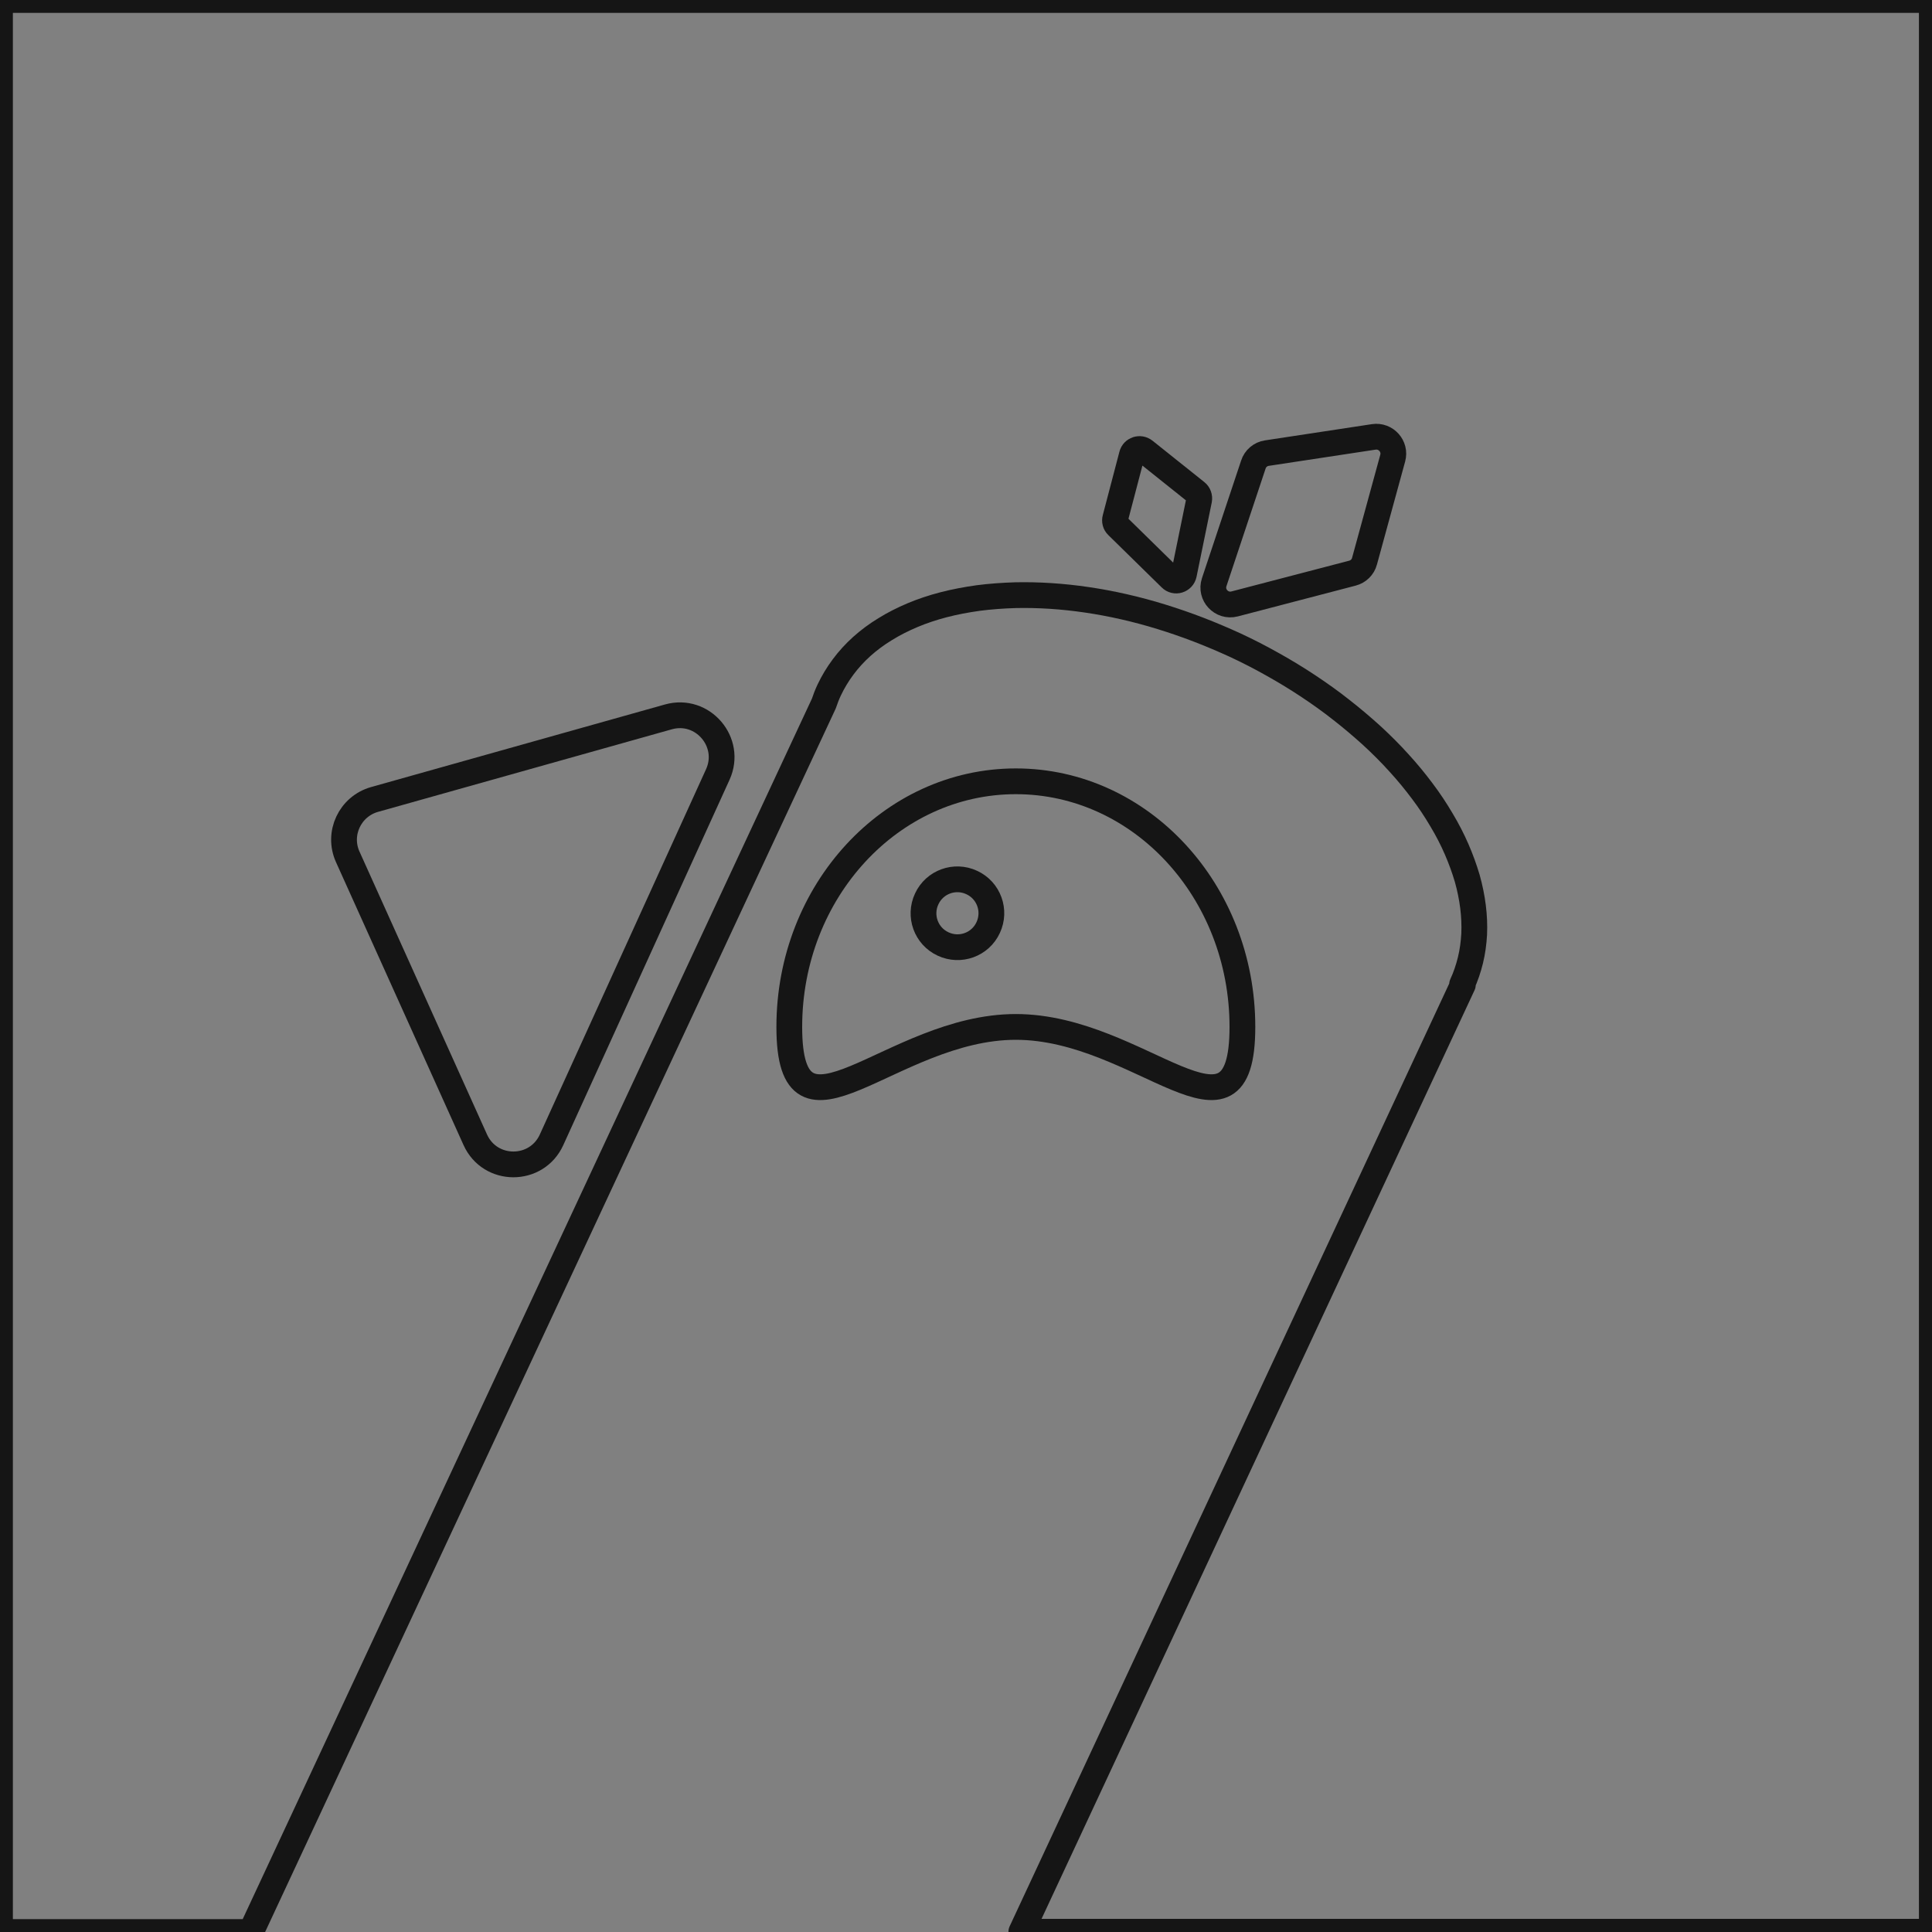 <?xml version="1.0" encoding="UTF-8" standalone="no"?>
<!-- Created with Inkscape (http://www.inkscape.org/) -->

<svg
   width="15mm"
   height="15mm"
   viewBox="0 0 15 15"
   version="1.1"
   id="svg5"
   sodipodi:docname="logopdc.svg"
   inkscape:version="1.2 (dc2aedaf03, 2022-05-15)"
   xmlns:inkscape="http://www.inkscape.org/namespaces/inkscape"
   xmlns:sodipodi="http://sodipodi.sourceforge.net/DTD/sodipodi-0.dtd"
   xmlns="http://www.w3.org/2000/svg"
   xmlns:svg="http://www.w3.org/2000/svg">
  <rect x="0" y="0" width="15" height="15" fill="#808080" stroke="none"/>
  <sodipodi:namedview
     id="namedview7"
     pagecolor="#ffffff"
     bordercolor="#000000"
     borderopacity="0.25"
     inkscape:showpageshadow="2"
     inkscape:pageopacity="0.0"
     inkscape:pagecheckerboard="0"
     inkscape:deskcolor="#d1d1d1"
     inkscape:document-units="mm"
     showgrid="false"
     inkscape:zoom="4"
     inkscape:cx="73.125"
     inkscape:cy="15.75"
     inkscape:window-width="1920"
     inkscape:window-height="1009"
     inkscape:window-x="-8"
     inkscape:window-y="-8"
     inkscape:window-maximized="1"
     inkscape:current-layer="g143" />
  <defs
     id="defs2" />
  <g
     inkscape:label="F.SilkS"
     inkscape:groupmode="layer"
     id="g143"
     transform="translate(-110.836,0.458)">
    <g
       id="g8548"
       transform="translate(93.53,-0.017)">
      <path
         id="path7054"
         style="fill:none;fill-opacity:1;stroke:#151515;stroke-width:0.2;stroke-linecap:round;stroke-linejoin:round;stroke-dasharray:none;stroke-opacity:1"
         d="M 17.306,-0.441 V 14.559 h 1.948 l 4.448,-9.537 c 0.012,-0.036 0.026,-0.072 0.042,-0.106 0.03,-0.063 0.066,-0.123 0.108,-0.179 0.042,-0.057 0.091,-0.11 0.145,-0.159 0.055,-0.049 0.115,-0.094 0.181,-0.134 0.066,-0.041 0.137,-0.077 0.213,-0.109 0.076,-0.032 0.157,-0.059 0.242,-0.081 0.085,-0.022 0.175,-0.039 0.268,-0.052 0.093,-0.012 0.189,-0.019 0.288,-0.022 h 5.16e-4 c 0.089,-0.002 0.18,7.8e-5 0.273,0.006 0.093,0.006 0.187,0.016 0.282,0.03 0.095,0.014 0.192,0.032 0.288,0.054 0.097,0.022 0.194,0.048 0.291,0.078 0.097,0.03 0.193,0.063 0.289,0.1 0.096,0.037 0.19,0.077 0.284,0.12 0.099,0.046 0.196,0.096 0.29,0.149 0.095,0.053 0.187,0.109 0.276,0.168 0.089,0.059 0.176,0.121 0.258,0.186 0.082,0.064 0.161,0.131 0.236,0.199 0.075,0.069 0.145,0.139 0.21,0.211 0.066,0.072 0.126,0.145 0.182,0.22 0.056,0.074 0.106,0.15 0.15,0.225 0.045,0.075 0.084,0.151 0.117,0.227 0.033,0.076 0.06,0.151 0.082,0.225 0.021,0.075 0.036,0.149 0.045,0.221 0.009,0.072 0.012,0.144 0.009,0.213 -0.004,0.069 -0.013,0.137 -0.029,0.202 -0.016,0.065 -0.037,0.128 -0.065,0.188 l 0.006,0.003 -3.428,7.352 h 7.069 V -0.441 h -2.354 z"
         sodipodi:nodetypes="cccccccccccccccccccccccccccccccccccccc" />
      <path
         d="m 20.006,6.212 c -0.082,-0.181 0.017,-0.392 0.208,-0.446 l 2.281,-0.641 c 0.266,-0.075 0.498,0.196 0.384,0.447 l -1.291,2.837 c -0.116,0.254 -0.477,0.254 -0.592,-9.6e-4 z"
         fill="#ffab07"
         id="path4-3"
         style="display:inline;fill:none;stroke:#151515;stroke-width:0.2;stroke-dasharray:none;stroke-opacity:1" />
      <path
         d="m 26.094,3.091 c 0.011,-0.043 0.063,-0.06 0.098,-0.032 l 0.402,0.321 c 0.018,0.014 0.026,0.038 0.022,0.06 l -0.118,0.577 c -0.01,0.048 -0.069,0.066 -0.103,0.031 L 25.981,3.642 c -0.016,-0.015 -0.022,-0.038 -0.016,-0.059 z"
         fill="#f0f0f0"
         id="path15-7"
         style="display:inline;fill:none;stroke:#151515;stroke-width:0.2;stroke-dasharray:none;stroke-opacity:1" />
      <path
         d="m 28.119,3.116 c 0.025,-0.092 -0.053,-0.179 -0.147,-0.165 l -0.83,0.126 c -0.049,0.007 -0.09,0.042 -0.105,0.089 l -0.304,0.913 c -0.033,0.099 0.057,0.195 0.158,0.169 L 27.806,4.009 c 0.046,-0.012 0.082,-0.047 0.094,-0.093 z"
         fill="#ffab07"
         id="path17-8"
         style="display:inline;fill:none;stroke:#151515;stroke-width:0.2;stroke-dasharray:none;stroke-opacity:1" />
      <path
         d="m 26.952,7.532 c 0,1.053 -0.788,0 -1.759,0 -0.972,0 -1.759,1.053 -1.759,0 0,-1.053 0.788,-1.907 1.759,-1.907 0.972,0 1.759,0.854 1.759,1.907 z"
         stroke="#151515"
         stroke-width="0.439"
         id="path19-8"
         style="display:inline;fill:none;fill-opacity:1;stroke-width:0.2;stroke-dasharray:none" />
      <path
         d="m 24.978,6.761 c -0.061,0.132 -0.218,0.189 -0.35,0.127 -0.132,-0.061 -0.189,-0.218 -0.127,-0.35 0.061,-0.132 0.218,-0.189 0.35,-0.127 0.132,0.061 0.189,0.218 0.127,0.35 z"
         fill="#151515"
         id="path21-3"
         style="display:inline;fill:none;stroke:#151515;stroke-width:0.2;stroke-dasharray:none;stroke-opacity:1" />
    </g>
  </g>
  <g
     inkscape:groupmode="layer"
     id="layer1"
     inkscape:label="F.SilkS 1">
    <g
       id="g8559"
       transform="translate(-93.904,15.987)">
      <path
         id="rect2"
         style="fill:#151515;stroke:#151515;stroke-width:0.009;stroke-dasharray:none;stroke-opacity:1"
         d="m 110.836,-0.458 h 15 V 14.542 h -15 z" />
      <path
         id="path1222"
         style="display:inline;fill:#f0f0f0;fill-opacity:1;stroke-width:0.009"
         d="m 117.281,4.898 -4.497,9.644 h 5.983 l 3.428,-7.352 z" />
      <path
         d="m 113.658,6.195 c -0.082,-0.181 0.017,-0.392 0.208,-0.446 l 2.281,-0.641 c 0.266,-0.075 0.498,0.196 0.384,0.447 L 115.24,8.392 c -0.116,0.254 -0.477,0.254 -0.592,-9.595e-4 z"
         fill="#ffab07"
         id="path4"
         style="display:inline;stroke-width:0.009" />
      <ellipse
         cx="111.067"
         cy="-45.123"
         rx="2.711"
         ry="1.646"
         transform="rotate(25)"
         fill="#f0f0f0"
         id="ellipse13"
         style="stroke-width:0.009" />
      <path
         d="m 119.746,3.074 c 0.011,-0.043 0.063,-0.06 0.098,-0.032 l 0.402,0.321 c 0.018,0.014 0.026,0.038 0.022,0.06 l -0.118,0.577 c -0.01,0.048 -0.069,0.066 -0.103,0.031 l -0.413,-0.406 c -0.016,-0.015 -0.022,-0.038 -0.016,-0.059 z"
         fill="#f0f0f0"
         id="path15"
         style="display:inline;stroke-width:0.009" />
      <path
         d="m 121.771,3.099 c 0.025,-0.092 -0.053,-0.179 -0.147,-0.165 l -0.83,0.126 c -0.049,0.007 -0.09,0.042 -0.105,0.089 l -0.304,0.913 c -0.033,0.099 0.057,0.195 0.158,0.169 l 0.915,-0.238 c 0.046,-0.012 0.082,-0.047 0.094,-0.093 z"
         fill="#ffab07"
         id="path17"
         style="display:inline;stroke-width:0.009" />
      <path
         d="m 120.604,7.515 c 0,1.053 -0.788,0 -1.759,0 -0.972,0 -1.759,1.053 -1.759,0 0,-1.053 0.788,-1.907 1.759,-1.907 0.972,0 1.759,0.854 1.759,1.907 z"
         stroke="#151515"
         stroke-width="0.439"
         id="path19"
         style="display:inline;fill:#f0f0f0;fill-opacity:1" />
      <path
         d="m 118.63,6.744 c -0.061,0.132 -0.218,0.189 -0.35,0.127 -0.132,-0.061 -0.189,-0.218 -0.127,-0.35 0.061,-0.132 0.218,-0.189 0.35,-0.127 0.132,0.061 0.189,0.218 0.127,0.35 z"
         fill="#151515"
         id="path21"
         style="display:inline;stroke-width:0.009" />
      <circle
         cx="118.495"
         cy="6.498"
         r="0.031"
         fill="#d9d9d9"
         id="circle23"
         style="display:inline;stroke-width:0.009" />
    </g>
  </g>
</svg>
